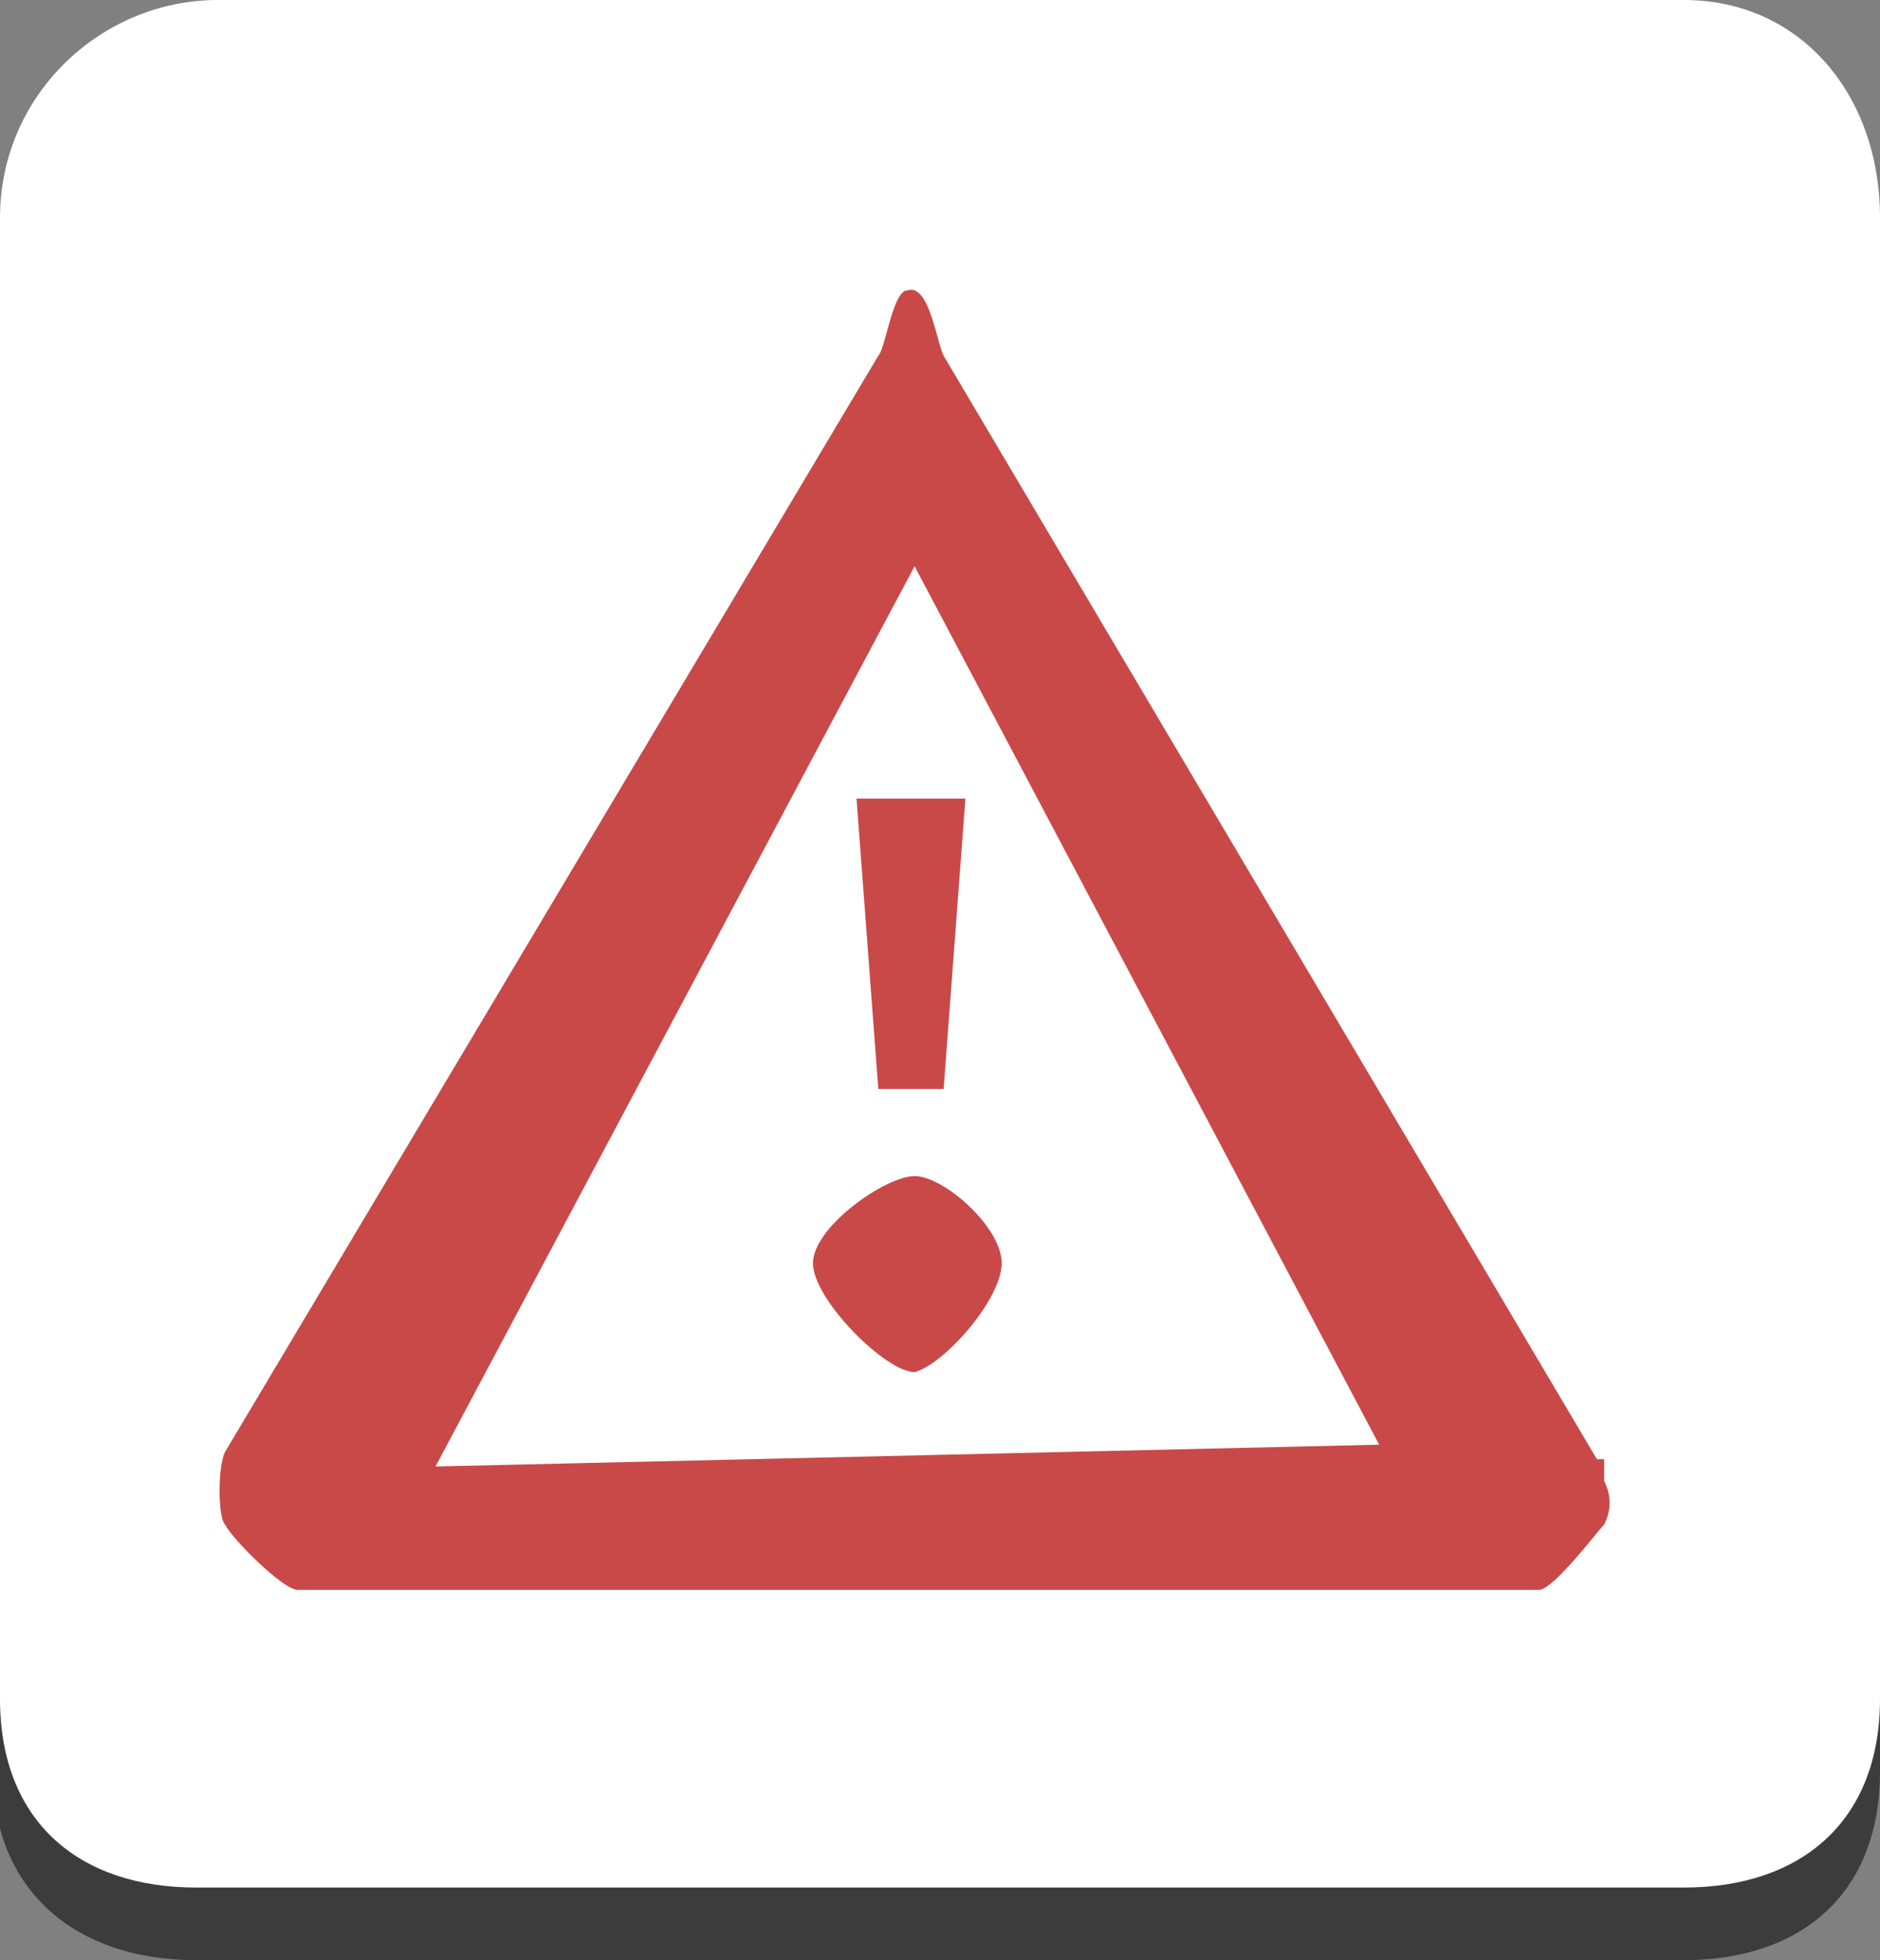 <?xml version="1.0" encoding="utf-8"?>
<!-- Generator: Adobe Illustrator 17.1.0, SVG Export Plug-In . SVG Version: 6.00 Build 0)  -->
<!DOCTYPE svg PUBLIC "-//W3C//DTD SVG 1.1//EN" "http://www.w3.org/Graphics/SVG/1.1/DTD/svg11.dtd">
<svg version="1.1" id="Layer_1" xmlns="http://www.w3.org/2000/svg" xmlns:xlink="http://www.w3.org/1999/xlink" x="0px" y="0px"
	 viewBox="0 0 25.9 27" enable-background="new 0 0 25.9 27" xml:space="preserve">
<rect x="0" y="0" width="25.9" height="27" fill="#808080" stroke="none"/>
<path id="Shape_8_" fill="#3C3C3C" d="M23.2,1c1.6,0,2.7,1.3,2.7,3v20.4c0,1.7-1.1,2.6-2.7,2.6H2.7C1,27-0.1,26-0.1,24.4V4
	c0-1.7,1.4-3,3-3H23.2z"/>
<g id="Page_1_2_">
	<path id="Shape_7_" fill="#FFFFFF" d="M23.2,0c1.6,0,2.7,1.3,2.7,3v20.4c0,1.7-1.1,2.6-2.7,2.6H2.7c-1.6,0-2.7-0.9-2.7-2.6V3
		c0-1.7,1.4-3,3-3L23.2,0z"/>
</g>
<g id="Page_1">
	<path id="Shape" fill="#C94949" d="M22,20.1L13,4.9c-0.1-0.2-0.2-1-0.5-0.9c-0.2,0-0.3,0.8-0.4,0.9l-9,15.1c-0.1,0.2-0.1,0.9,0,1
		c0.1,0.2,0.8,0.9,1,0.9h8.7h8.4c0.2,0,0.8-0.8,0.9-0.9c0.1-0.2,0.1-0.4,0-0.6V20.1z M12.6,7.8L19,19.9L6,20.2L12.6,7.8z"/>
	<path id="Shape_1_" fill="#C94949" d="M13.8,17.4c0-0.5-0.8-1.2-1.2-1.2c-0.4,0-1.4,0.7-1.4,1.2c0,0.5,1,1.5,1.4,1.5
		C13,18.8,13.8,17.9,13.8,17.4z"/>
	<path id="Shape_2_" fill="#C94949" d="M13,15l0.3-4h-1.5l0.3,4H13z"/>
</g>
</svg>
